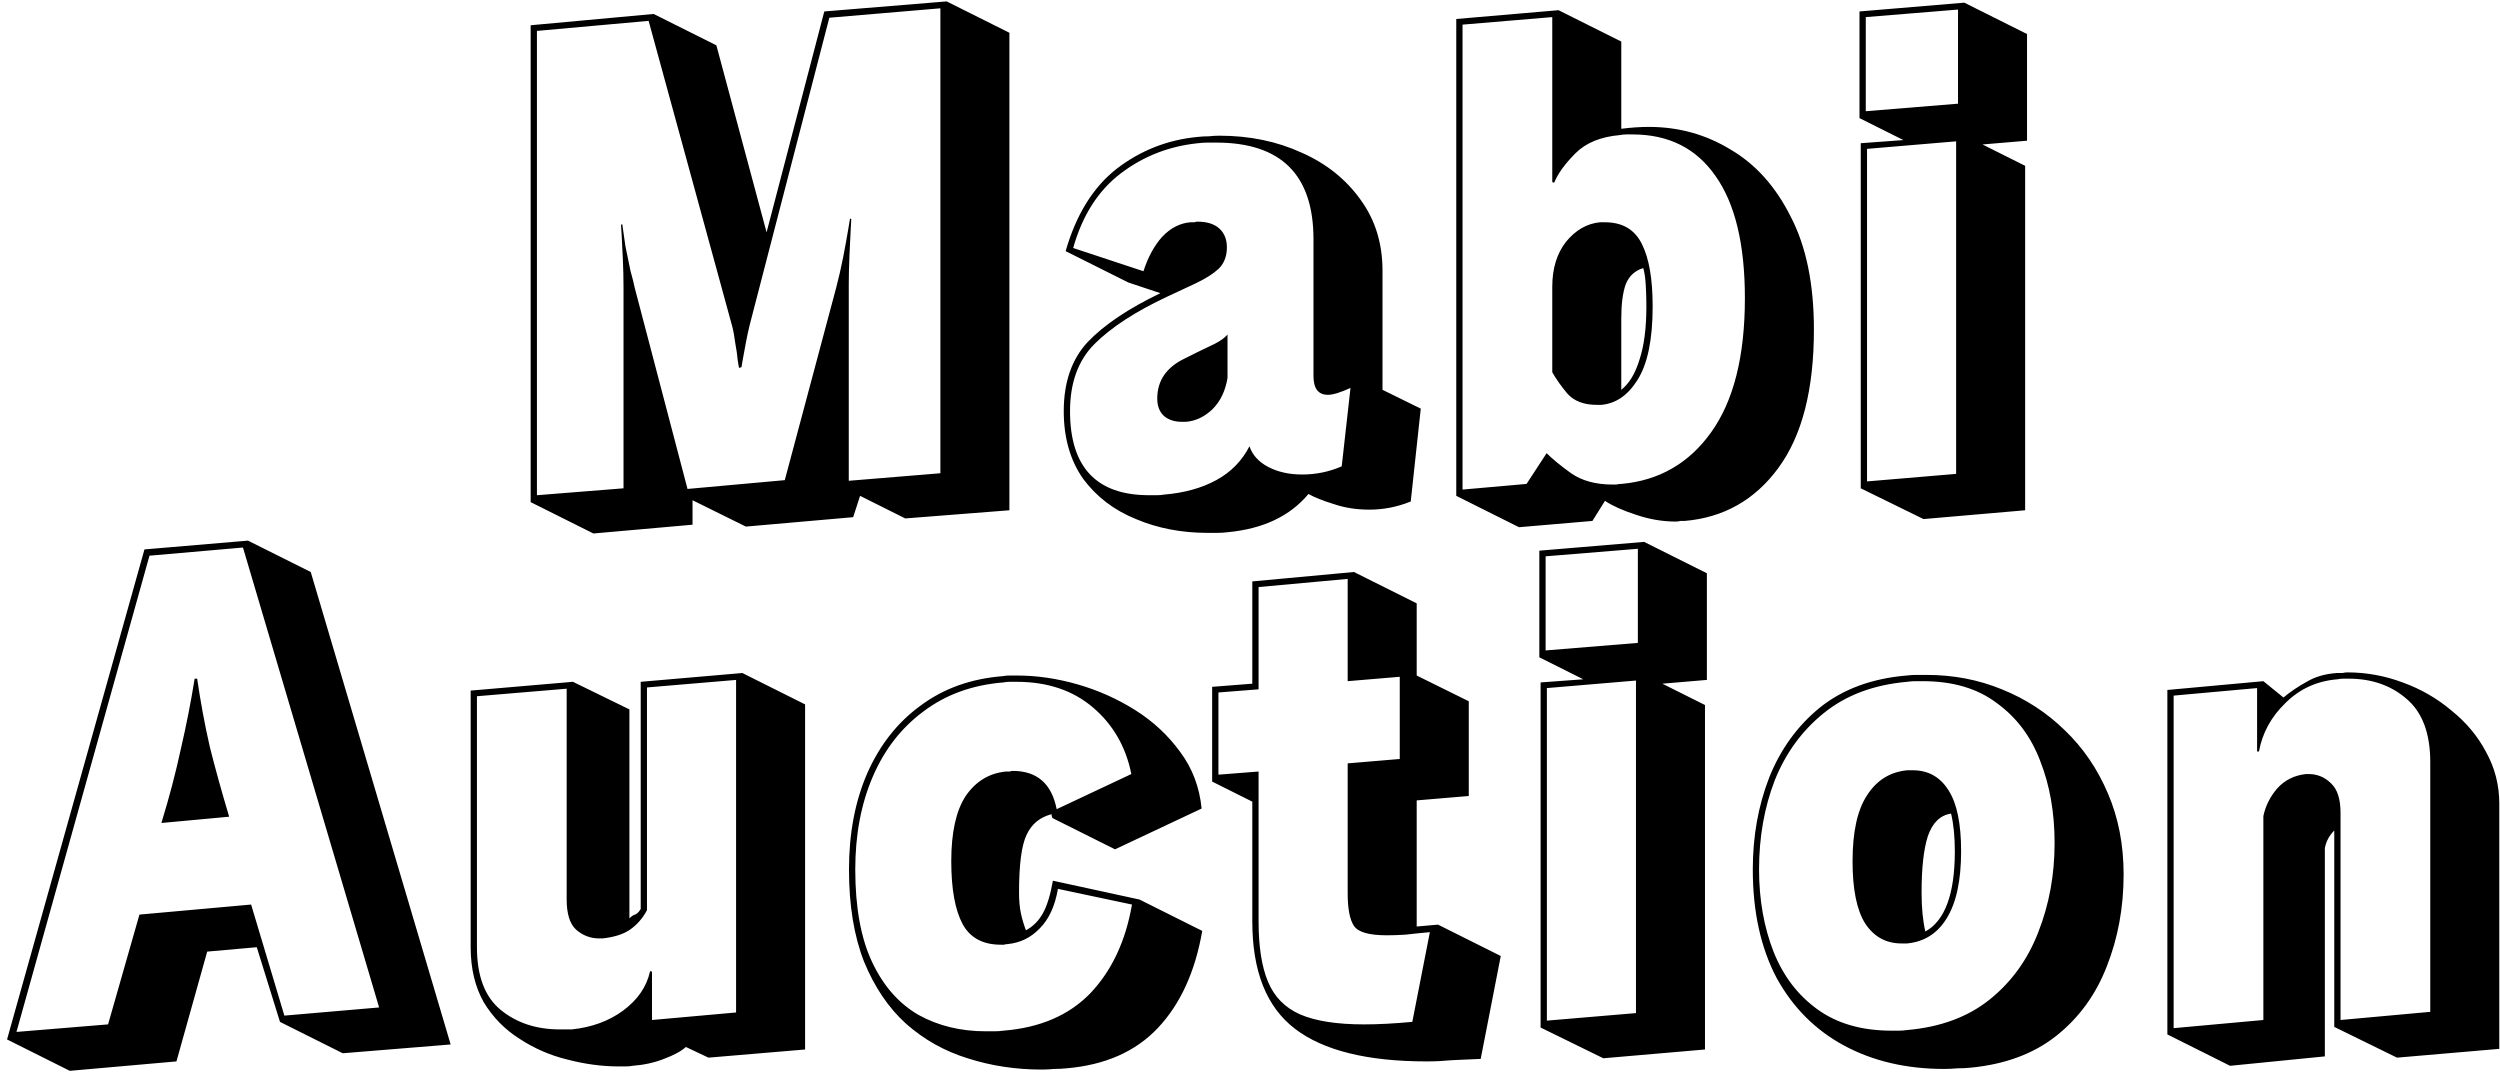 <svg width="255" height="110" viewBox="0 0 255 110" fill="none" xmlns="http://www.w3.org/2000/svg">
<path d="M87.727 50.576L87.023 52.752L76.079 53.712L70.639 51.024V53.52L60.527 54.416L54.127 51.216V2.576L66.671 1.424L73.071 4.624L78.191 23.696L84.079 1.168L96.559 0.144L102.959 3.344V52.048L92.335 52.88L87.727 50.576ZM84.591 1.808L76.463 33.168C76.335 33.68 76.207 34.277 76.079 34.96C75.951 35.6 75.845 36.176 75.759 36.688C75.674 37.2 75.631 37.456 75.631 37.456L75.375 37.52C75.375 37.52 75.333 37.264 75.247 36.752C75.205 36.24 75.119 35.643 74.991 34.96C74.906 34.277 74.799 33.701 74.671 33.232L66.159 2.128L54.767 3.152V50.512L63.599 49.808V29.328C63.599 28.432 63.578 27.493 63.535 26.512C63.493 25.488 63.45 24.635 63.407 23.952C63.365 23.269 63.343 22.928 63.343 22.928L63.471 22.864C63.557 23.461 63.663 24.208 63.791 25.104C63.962 25.957 64.133 26.789 64.303 27.6C64.517 28.368 64.666 28.965 64.751 29.392L70.127 49.872L80.047 48.976L85.295 29.328C85.551 28.347 85.786 27.323 85.999 26.256C86.213 25.147 86.383 24.208 86.511 23.44C86.639 22.672 86.703 22.288 86.703 22.288L86.831 22.352C86.831 22.352 86.81 22.736 86.767 23.504C86.725 24.272 86.682 25.168 86.639 26.192C86.597 27.216 86.575 28.133 86.575 28.944V49.04L95.919 48.272V0.848L84.591 1.808ZM143.895 51.152C142.53 51.707 141.122 51.984 139.671 51.984C138.349 51.984 137.133 51.792 136.023 51.408C134.914 51.067 134.061 50.725 133.463 50.384C131.586 52.645 128.834 53.947 125.207 54.288C124.866 54.331 124.525 54.352 124.183 54.352C123.842 54.352 123.501 54.352 123.159 54.352C120.514 54.352 118.082 53.883 115.863 52.944C113.645 52.048 111.853 50.683 110.487 48.848C109.165 46.971 108.503 44.667 108.503 41.936C108.503 38.992 109.314 36.645 110.935 34.896C112.599 33.147 115.074 31.483 118.359 29.904L115.095 28.816L108.695 25.616C109.762 21.904 111.49 19.109 113.879 17.232C116.311 15.355 119.063 14.267 122.135 13.968C122.519 13.925 122.903 13.904 123.287 13.904C123.671 13.861 124.034 13.84 124.375 13.84C127.447 13.84 130.242 14.416 132.759 15.568C135.277 16.677 137.282 18.277 138.775 20.368C140.269 22.416 141.015 24.827 141.015 27.6V39.76L144.919 41.68L143.895 51.152ZM137.751 39.568C136.727 40.037 135.959 40.272 135.447 40.272C134.466 40.272 133.975 39.632 133.975 38.352V24.4C133.975 17.829 130.669 14.544 124.055 14.544C123.757 14.544 123.458 14.544 123.159 14.544C122.861 14.544 122.541 14.565 122.199 14.608C119.255 14.907 116.631 15.931 114.327 17.68C112.023 19.429 110.402 21.968 109.463 25.296L116.631 27.664C117.101 26.213 117.741 25.04 118.551 24.144C119.405 23.248 120.365 22.757 121.431 22.672C121.559 22.672 121.687 22.672 121.815 22.672C121.943 22.629 122.05 22.608 122.135 22.608C123.117 22.608 123.863 22.843 124.375 23.312C124.887 23.781 125.143 24.421 125.143 25.232C125.143 26.128 124.866 26.853 124.311 27.408C123.757 27.92 122.989 28.411 122.007 28.88L119.127 30.224C115.842 31.76 113.346 33.381 111.639 35.088C109.975 36.752 109.143 39.035 109.143 41.936C109.143 47.653 111.831 50.512 117.207 50.512C117.463 50.512 117.719 50.512 117.975 50.512C118.231 50.512 118.487 50.491 118.743 50.448C120.791 50.277 122.562 49.787 124.055 48.976C125.549 48.165 126.679 47.013 127.447 45.52C127.746 46.416 128.386 47.12 129.367 47.632C130.349 48.144 131.501 48.4 132.823 48.4C134.231 48.4 135.575 48.123 136.855 47.568L137.751 39.568ZM120.535 43.024C119.81 43.024 119.213 42.832 118.743 42.448C118.274 42.021 118.039 41.424 118.039 40.656C118.039 38.821 118.978 37.456 120.855 36.56L122.135 35.92C122.733 35.621 123.309 35.344 123.863 35.088C124.461 34.789 124.909 34.469 125.207 34.128V38.544C124.994 39.867 124.482 40.933 123.671 41.744C122.861 42.512 121.965 42.939 120.983 43.024H120.535ZM148.539 50.576V1.936L158.971 1.04L165.371 4.24V13.136C166.353 13.008 167.291 12.944 168.187 12.944C171.217 12.944 173.99 13.712 176.507 15.248C179.067 16.741 181.115 19.024 182.651 22.096C184.23 25.125 185.019 28.965 185.019 33.616C185.019 39.76 183.803 44.475 181.371 47.76C178.982 51.003 175.803 52.795 171.835 53.136C171.707 53.136 171.558 53.136 171.387 53.136C171.259 53.179 171.11 53.2 170.939 53.2C169.574 53.2 168.209 52.965 166.843 52.496C165.521 52.069 164.475 51.6 163.707 51.088L162.427 53.136L154.939 53.776L148.539 50.576ZM157.755 46.224C158.353 46.821 159.185 47.504 160.251 48.272C161.361 49.04 162.769 49.424 164.475 49.424C164.603 49.424 164.731 49.424 164.859 49.424C165.03 49.381 165.201 49.36 165.371 49.36C169.211 49.019 172.262 47.269 174.523 44.112C176.827 40.912 177.979 36.347 177.979 30.416C177.979 24.912 176.977 20.752 174.971 17.936C173.009 15.12 170.193 13.712 166.523 13.712C166.353 13.712 166.139 13.712 165.883 13.712C165.67 13.712 165.457 13.733 165.243 13.776C163.281 13.947 161.766 14.565 160.699 15.632C159.633 16.699 158.907 17.701 158.523 18.64L158.331 18.576V1.744L149.179 2.512V49.936L155.707 49.36L157.755 46.224ZM162.875 41.296C161.553 41.296 160.55 40.912 159.867 40.144C159.227 39.376 158.715 38.651 158.331 37.968V29.264C158.331 27.387 158.801 25.851 159.739 24.656C160.721 23.461 161.873 22.8 163.195 22.672H163.707C165.499 22.672 166.758 23.419 167.483 24.912C168.209 26.363 168.571 28.475 168.571 31.248C168.571 34.619 168.059 37.115 167.035 38.736C166.054 40.315 164.817 41.168 163.323 41.296H162.875ZM165.371 39.76C166.182 39.12 166.801 38.096 167.227 36.688C167.697 35.28 167.931 33.467 167.931 31.248C167.931 30.523 167.91 29.797 167.867 29.072C167.825 28.347 167.739 27.771 167.611 27.344C166.758 27.6 166.161 28.155 165.819 29.008C165.521 29.861 165.371 31.013 165.371 32.464V39.76ZM189.797 49.808V14.608L194.149 14.288L189.669 12.048V1.168L200.357 0.272L206.757 3.472V14.352L202.213 14.736L206.565 16.912V52.048L196.197 52.944L189.797 49.808ZM190.309 1.744V11.344L199.717 10.576V0.976L190.309 1.744ZM190.437 15.184V49.104L199.525 48.336V14.416L190.437 15.184ZM28.558 104.232L26.191 96.616L21.134 97.064L17.998 108.264L7.119 109.224L0.719 106.024L14.735 56.04L25.294 55.144L31.695 58.344L45.967 106.536L34.959 107.432L28.558 104.232ZM15.246 56.68L1.679 105.256L11.023 104.488L14.223 93.288L25.614 92.264L29.006 103.592L38.67 102.76L24.782 55.848L15.246 56.68ZM16.462 83.944C17.273 81.299 17.934 78.781 18.447 76.392C19.001 74.003 19.471 71.613 19.855 69.224H20.11C20.452 71.571 20.878 73.875 21.39 76.136C21.945 78.355 22.607 80.744 23.375 83.304L16.462 83.944ZM69.96 106.792C69.491 107.219 68.744 107.624 67.72 108.008C66.739 108.392 65.672 108.627 64.52 108.712C64.307 108.755 64.072 108.776 63.816 108.776C63.56 108.776 63.325 108.776 63.112 108.776C61.405 108.776 59.656 108.541 57.864 108.072C56.115 107.645 54.493 106.941 53 105.96C51.507 105.021 50.291 103.784 49.352 102.248C48.456 100.669 48.008 98.792 48.008 96.616V70.44L58.44 69.544L64.2 72.36V93.672C64.413 93.459 64.605 93.331 64.776 93.288C64.989 93.203 65.181 93.011 65.352 92.712V69.544L75.72 68.648L82.12 71.848V107.048L72.264 107.88L69.96 106.792ZM65.992 70.12V92.84C65.565 93.651 64.989 94.312 64.264 94.824C63.581 95.293 62.643 95.592 61.448 95.72H61.128C60.232 95.72 59.443 95.421 58.76 94.824C58.12 94.227 57.8 93.203 57.8 91.752V70.248L48.648 71.016V96.616C48.648 99.56 49.459 101.693 51.08 103.016C52.701 104.339 54.707 105 57.096 105H58.312C60.36 104.787 62.109 104.147 63.56 103.08C65.053 101.971 65.971 100.627 66.312 99.048L66.504 99.112V104.04L75.08 103.272V69.352L65.992 70.12ZM122.629 94.952C121.904 99.133 120.389 102.44 118.085 104.872C115.824 107.261 112.73 108.627 108.805 108.968C108.378 109.011 107.952 109.032 107.525 109.032C107.098 109.075 106.672 109.096 106.245 109.096C103.6 109.096 101.082 108.712 98.693 107.944C96.346 107.219 94.256 106.045 92.421 104.424C90.629 102.803 89.2 100.691 88.133 98.088C87.109 95.485 86.597 92.349 86.597 88.68C86.597 85.011 87.216 81.747 88.453 78.888C89.733 75.987 91.546 73.683 93.893 71.976C96.24 70.227 99.034 69.224 102.277 68.968C102.49 68.925 102.725 68.904 102.981 68.904C103.237 68.904 103.493 68.904 103.749 68.904C105.754 68.904 107.802 69.203 109.893 69.8C111.984 70.397 113.946 71.272 115.781 72.424C117.616 73.576 119.152 75.005 120.389 76.712C121.626 78.376 122.352 80.296 122.565 82.472L113.733 86.632L107.333 83.432C107.333 83.347 107.312 83.283 107.269 83.24C107.269 83.155 107.269 83.091 107.269 83.048C106.074 83.347 105.221 84.051 104.709 85.16C104.197 86.227 103.941 88.189 103.941 91.048C103.941 91.859 104.005 92.563 104.133 93.16C104.261 93.757 104.432 94.333 104.645 94.888C105.37 94.504 105.946 93.928 106.373 93.16C106.8 92.392 107.141 91.283 107.397 89.832L116.229 91.752L122.629 94.952ZM107.909 90.664C107.61 92.413 106.992 93.757 106.053 94.696C105.157 95.635 104.069 96.168 102.789 96.296C102.661 96.296 102.533 96.317 102.405 96.36C102.277 96.36 102.17 96.36 102.085 96.36C100.25 96.36 98.949 95.656 98.181 94.248C97.413 92.797 97.029 90.664 97.029 87.848C97.029 84.904 97.52 82.685 98.501 81.192C99.525 79.699 100.89 78.867 102.597 78.696C102.725 78.696 102.853 78.696 102.981 78.696C103.109 78.653 103.216 78.632 103.301 78.632C105.776 78.632 107.269 79.933 107.781 82.536L115.397 78.952C114.842 76.179 113.541 73.917 111.493 72.168C109.445 70.419 106.842 69.544 103.685 69.544C103.472 69.544 103.237 69.544 102.981 69.544C102.768 69.544 102.554 69.565 102.341 69.608C99.184 69.864 96.474 70.845 94.213 72.552C91.952 74.216 90.224 76.435 89.029 79.208C87.834 81.981 87.237 85.139 87.237 88.68C87.237 92.563 87.813 95.72 88.965 98.152C90.117 100.584 91.696 102.376 93.701 103.528C95.706 104.637 97.989 105.192 100.549 105.192C100.848 105.192 101.146 105.192 101.445 105.192C101.744 105.192 102.042 105.171 102.341 105.128C106.096 104.829 109.061 103.549 111.237 101.288C113.413 98.984 114.821 95.976 115.461 92.264L107.909 90.664ZM151.031 108.008C150.049 108.051 149.089 108.093 148.151 108.136C147.255 108.221 146.38 108.264 145.527 108.264C139.468 108.264 134.988 107.155 132.087 104.936C129.185 102.717 127.735 99.069 127.735 93.992V81.768L123.639 79.72V70.056L127.735 69.736V59.304L138.103 58.344L144.503 61.544V68.904L149.815 71.528V81.192L144.503 81.64V94.504L146.679 94.312L153.079 97.512L151.031 108.008ZM145.847 95.08C144.908 95.165 144.076 95.251 143.351 95.336C142.668 95.379 142.028 95.4 141.431 95.4C139.639 95.4 138.529 95.08 138.103 94.44C137.676 93.8 137.463 92.691 137.463 91.112V77.864L142.775 77.416V69.032L137.463 69.48V59.048L128.375 59.88V70.312L124.279 70.632V79.016L128.375 78.696V93.992C128.375 96.552 128.695 98.6 129.335 100.136C129.975 101.672 131.063 102.781 132.599 103.464C134.177 104.147 136.353 104.488 139.127 104.488C139.852 104.488 140.62 104.467 141.431 104.424C142.241 104.381 143.116 104.317 144.055 104.232L145.847 95.08ZM157.141 104.808V69.608L161.493 69.288L157.013 67.048V56.168L167.701 55.272L174.101 58.472V69.352L169.557 69.736L173.909 71.912V107.048L163.541 107.944L157.141 104.808ZM157.653 56.744V66.344L167.061 65.576V55.976L157.653 56.744ZM157.781 70.184V104.104L166.869 103.336V69.416L157.781 70.184ZM200.993 108.904C200.566 108.947 200.118 108.968 199.649 108.968C199.222 109.011 198.774 109.032 198.305 109.032C194.465 109.032 191.073 108.243 188.129 106.664C185.185 105.085 182.881 102.781 181.217 99.752C179.595 96.68 178.785 92.989 178.785 88.68C178.785 85.309 179.339 82.195 180.449 79.336C181.601 76.435 183.329 74.045 185.633 72.168C187.979 70.291 190.923 69.203 194.465 68.904C194.806 68.861 195.147 68.84 195.489 68.84C195.83 68.84 196.171 68.84 196.513 68.84C199.243 68.84 201.803 69.331 204.193 70.312C206.625 71.293 208.758 72.68 210.593 74.472C212.47 76.264 213.942 78.419 215.009 80.936C216.075 83.411 216.609 86.163 216.609 89.192C216.609 92.563 216.033 95.699 214.881 98.6C213.771 101.459 212.065 103.805 209.761 105.64C207.457 107.475 204.534 108.563 200.993 108.904ZM194.529 105.064C197.942 104.765 200.758 103.72 202.977 101.928C205.195 100.136 206.838 97.853 207.905 95.08C209.014 92.264 209.569 89.235 209.569 85.992C209.569 82.877 209.078 80.083 208.097 77.608C207.158 75.133 205.686 73.171 203.681 71.72C201.718 70.227 199.201 69.48 196.128 69.48C195.873 69.48 195.617 69.48 195.361 69.48C195.105 69.48 194.827 69.501 194.529 69.544C191.115 69.843 188.278 70.909 186.017 72.744C183.798 74.536 182.134 76.819 181.025 79.592C179.958 82.365 179.424 85.395 179.424 88.68C179.424 91.752 179.915 94.547 180.897 97.064C181.878 99.539 183.371 101.501 185.377 102.952C187.382 104.403 189.899 105.128 192.929 105.128C193.185 105.128 193.441 105.128 193.697 105.128C193.953 105.128 194.23 105.107 194.529 105.064ZM193.953 96.232C192.374 96.232 191.137 95.549 190.241 94.184C189.387 92.819 188.961 90.707 188.961 87.848C188.961 84.861 189.451 82.621 190.433 81.128C191.414 79.592 192.779 78.739 194.529 78.568H195.105C196.683 78.568 197.899 79.251 198.753 80.616C199.606 81.939 200.033 84.008 200.033 86.824C200.033 89.811 199.542 92.093 198.561 93.672C197.622 95.208 196.278 96.061 194.529 96.232H193.953ZM196.385 95.016C198.39 93.907 199.393 91.176 199.393 86.824C199.393 85.331 199.265 84.051 199.009 82.984C197.899 83.155 197.11 83.923 196.641 85.288C196.214 86.611 196.001 88.531 196.001 91.048C196.001 92.584 196.129 93.907 196.385 95.016ZM238.095 104.744V84.712C237.583 85.224 237.263 85.821 237.135 86.504V107.752L227.47 108.712L221.071 105.512V70.376L230.863 69.48L232.911 71.144C233.636 70.547 234.425 70.013 235.279 69.544C236.132 69.032 237.156 68.733 238.351 68.648C238.564 68.648 238.756 68.648 238.927 68.648C239.097 68.605 239.268 68.584 239.439 68.584C241.359 68.584 243.236 68.925 245.071 69.608C246.948 70.291 248.612 71.251 250.062 72.488C251.556 73.683 252.729 75.091 253.583 76.712C254.479 78.333 254.927 80.083 254.927 81.96V106.984L244.495 107.88L238.095 104.744ZM247.887 77.736C247.887 74.792 247.076 72.637 245.455 71.272C243.876 69.907 241.913 69.224 239.567 69.224C239.396 69.224 239.204 69.224 238.991 69.224C238.82 69.224 238.628 69.245 238.415 69.288C236.324 69.459 234.553 70.269 233.103 71.72C231.652 73.128 230.756 74.771 230.415 76.648H230.223V70.184L221.711 70.952V104.872L230.863 104.04V83.24C231.076 82.216 231.545 81.277 232.271 80.424C233.039 79.571 234.02 79.08 235.215 78.952H235.471C236.367 78.952 237.135 79.272 237.775 79.912C238.415 80.509 238.735 81.512 238.735 82.92V104.04L247.887 103.208V77.736Z" fill="black"/>
</svg>
